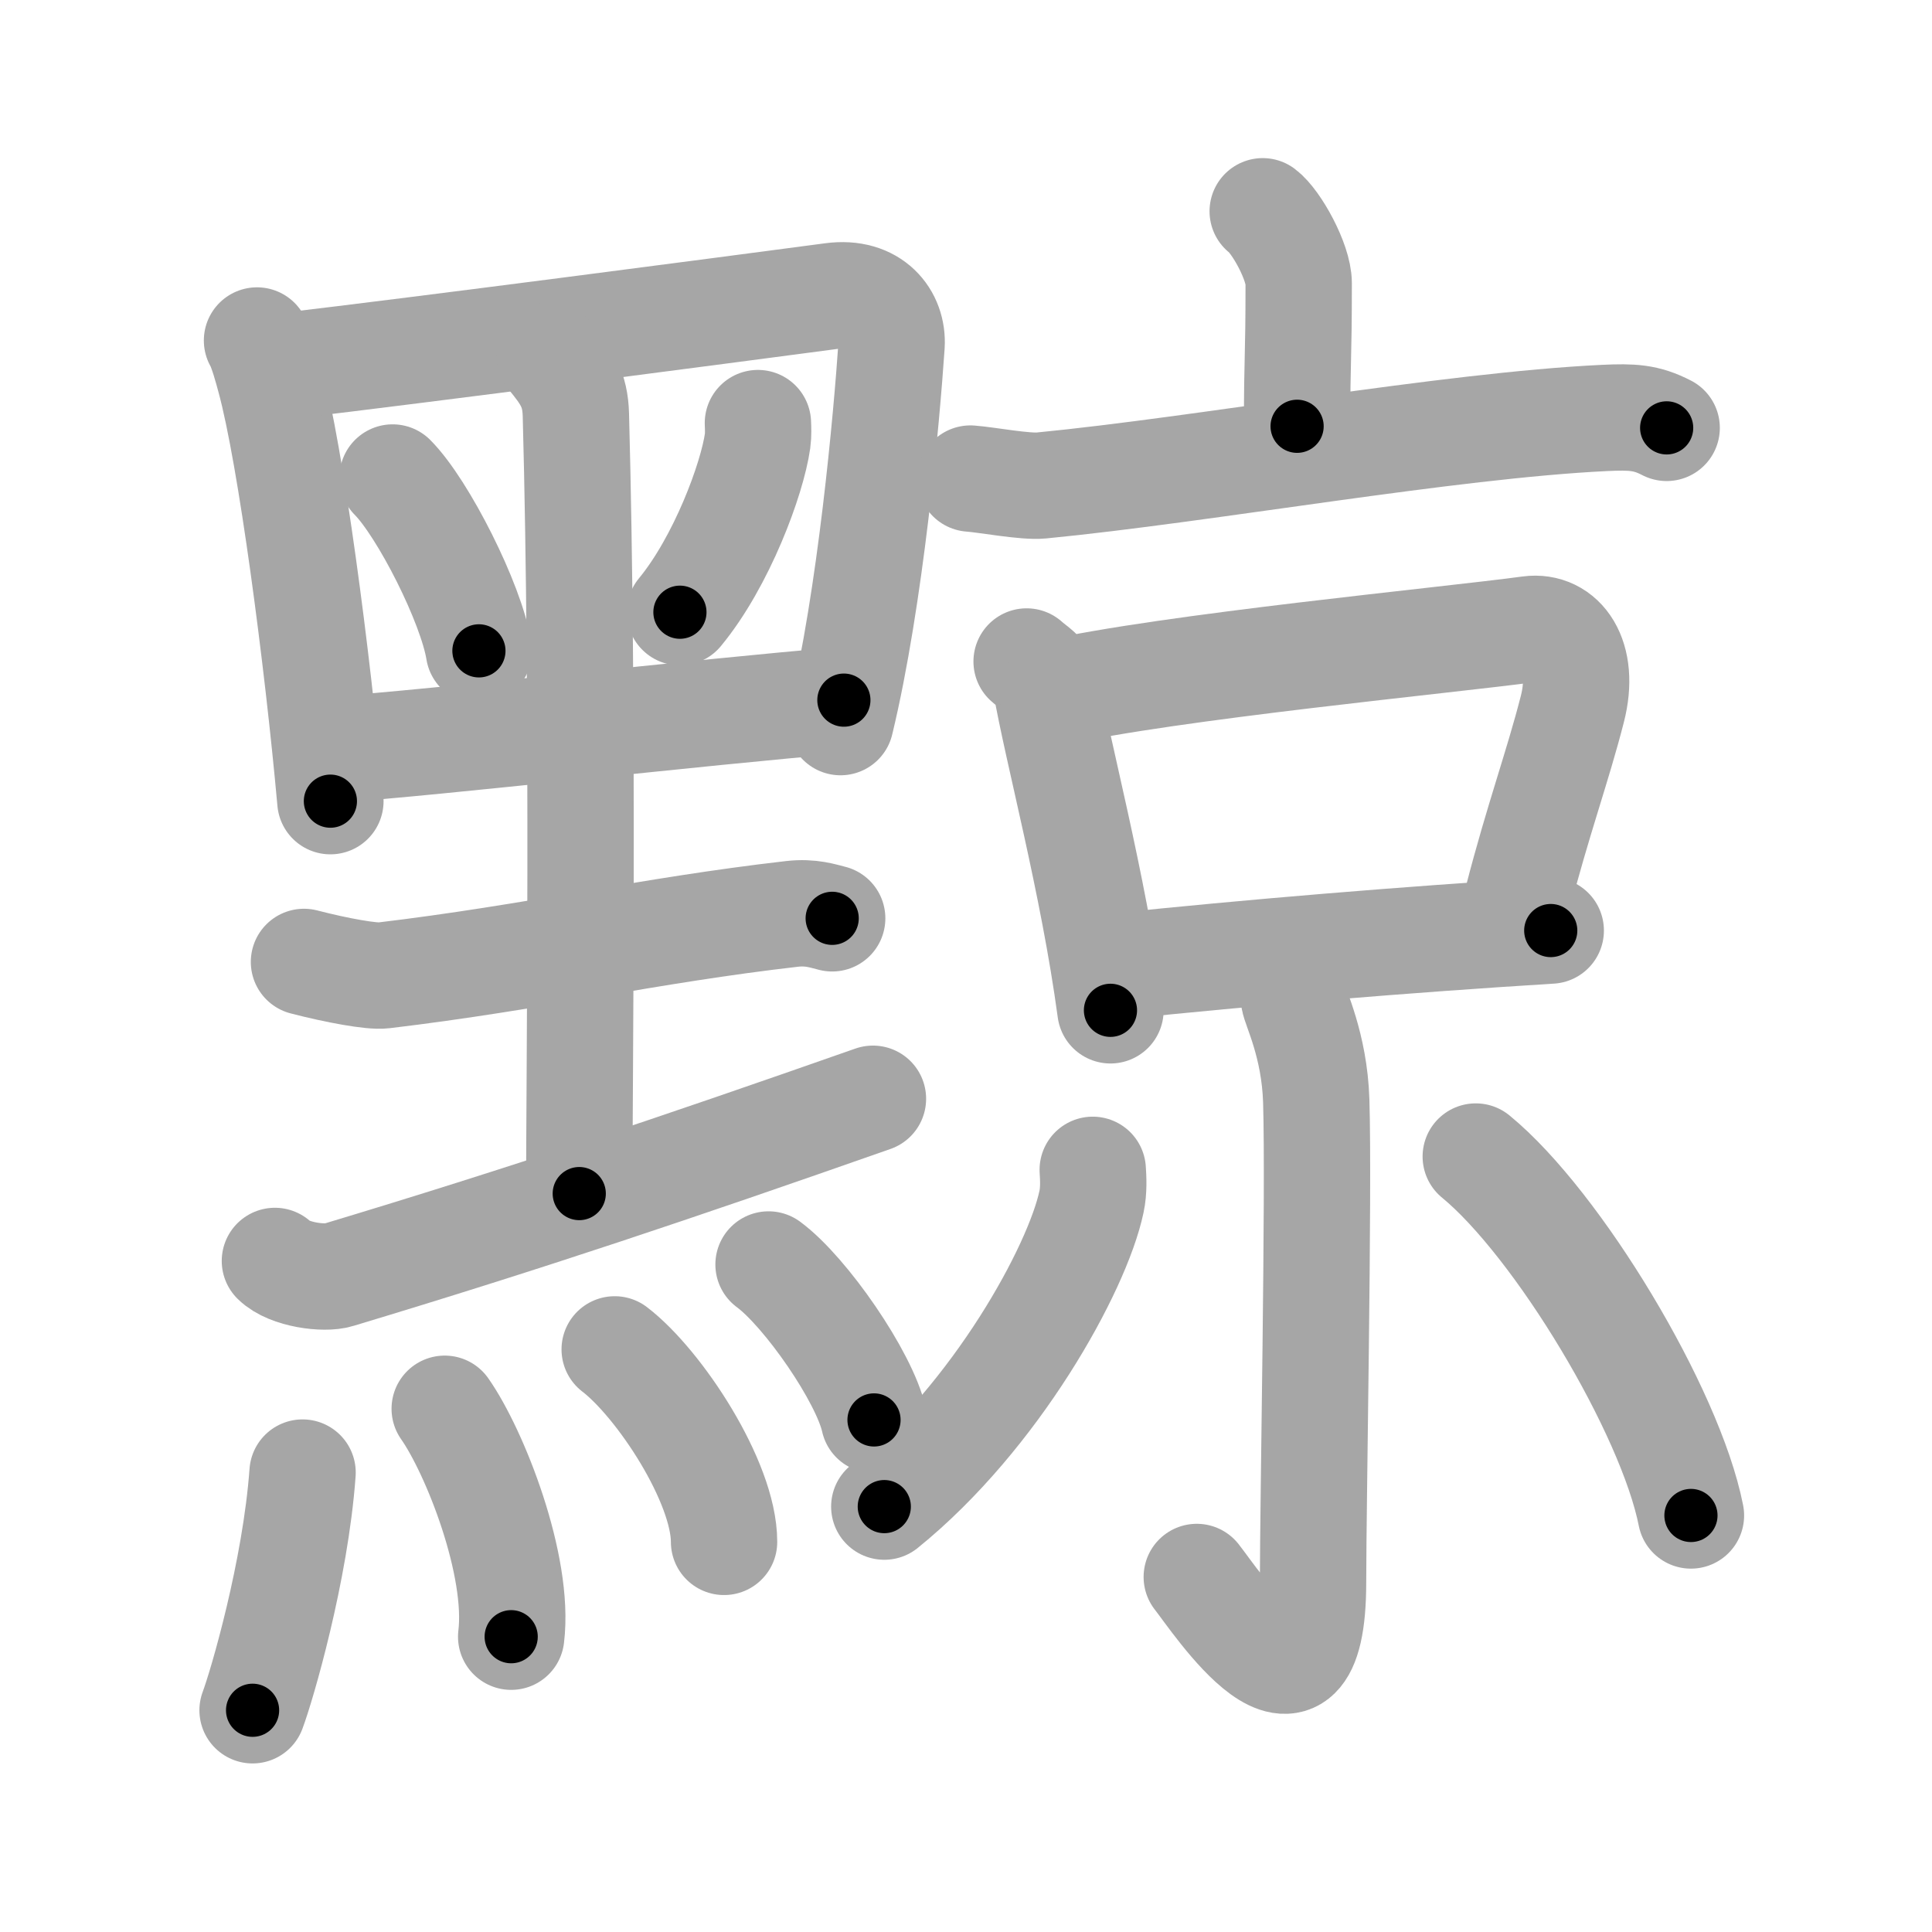 <svg xmlns="http://www.w3.org/2000/svg" viewBox="0 0 109 109" id="9ee5"><g fill="none" stroke="#a6a6a6" stroke-width="6" stroke-linecap="round" stroke-linejoin="round"><g><g><g><path d="M14.5,19.21c0.26,0.42,0.59,1.63,0.73,2.16c1.18,4.33,2.68,15.74,3.41,23.83" /><path d="M15.93,20.67c8.38-0.99,24.76-3.14,31.01-3.97c2.3-0.31,3.46,1.21,3.36,2.78c-0.27,4-1.18,14.23-2.88,21.26" /><path d="M22.15,26.94c1.72,1.73,4.44,7.1,4.87,9.78" /><path d="M42.76,23.87c0.01,0.25,0.03,0.65-0.02,1.01c-0.3,2.13-2.02,6.8-4.38,9.66" /><path d="M18.78,42.3c6.03-0.42,20.51-2.11,28.83-2.8" /><path d="M31,20.05c0.98,1.19,1.45,1.9,1.49,3.35c0.45,16.75,0.19,38.04,0.19,43.94" /><path d="M17.15,54.27c1.85,0.48,3.83,0.84,4.48,0.76C30.25,54,36.5,52.5,44.69,51.56c1.07-0.12,1.73,0.12,2.26,0.25" /><path d="M15.51,71.14c0.8,0.79,2.81,1.03,3.57,0.79c10.63-3.2,19-6.02,30.17-9.94" /></g><g><path d="M17.07,83.08c-0.4,5.55-2.3,12.03-2.82,13.41" /><path d="M25.09,79.48c1.7,2.42,4.24,8.85,3.75,12.86" /><path d="M34.68,76.13c2.51,1.92,6.17,7.47,6.17,10.86" /><path d="M43.36,71.34c2.1,1.55,5.42,6.36,5.95,8.77" /></g></g><g><g><path d="M71.24,11.92c0.77,0.58,2.03,2.86,2.03,4.06c0,4.42-0.09,4.02-0.09,8.07" /><path d="M54.75,27c0.94,0.07,3.08,0.48,4,0.39c9.18-0.89,22.98-3.39,31.78-3.81c1.55-0.07,2.34-0.04,3.5,0.56" /></g><g><g><path d="M57.92,37.32c0.43,0.39,0.98,0.67,1.07,1.2c0.66,3.82,2.68,11.24,3.66,18.48" /><path d="M59.36,39.11c6.58-1.49,22.45-3,26.92-3.61c1.85-0.25,3.18,1.58,2.43,4.5c-0.83,3.25-1.94,6.25-3.1,10.75" /><path d="M62.95,54.53c7.43-0.78,16.42-1.53,24.54-2.03" /></g><g><path d="M73,56.33c0.06,0.5,1.16,2.61,1.26,5.78c0.16,5.13-0.18,22.73-0.18,27.15c0,9.47-5.52,1.02-6.56-0.29" /><path d="M61.65,66c0.03,0.45,0.07,1.16-0.07,1.8c-0.8,3.79-5.4,12.11-11.69,17.2" /><path d="M83.26,65.25C87.88,69.04,94.24,79.6,95.4,85.5" /></g></g></g></g></g><g fill="none" stroke="#000" stroke-width="3" stroke-linecap="round" stroke-linejoin="round"><path d="M14.5,19.21c0.26,0.42,0.59,1.63,0.73,2.16c1.18,4.33,2.68,15.74,3.41,23.83" stroke-dasharray="26.377" stroke-dashoffset="26.377"><animate attributeName="stroke-dashoffset" values="26.377;26.377;0" dur="0.264s" fill="freeze" begin="0s;9ee5.click" /></path><path d="M15.93,20.67c8.38-0.99,24.76-3.14,31.01-3.97c2.3-0.31,3.46,1.21,3.36,2.78c-0.27,4-1.18,14.23-2.88,21.26" stroke-dasharray="57.811" stroke-dashoffset="57.811"><animate attributeName="stroke-dashoffset" values="57.811" fill="freeze" begin="9ee5.click" /><animate attributeName="stroke-dashoffset" values="57.811;57.811;0" keyTimes="0;0.314;1" dur="0.842s" fill="freeze" begin="0s;9ee5.click" /></path><path d="M22.15,26.94c1.72,1.73,4.44,7.1,4.87,9.78" stroke-dasharray="11.026" stroke-dashoffset="11.026"><animate attributeName="stroke-dashoffset" values="11.026" fill="freeze" begin="9ee5.click" /><animate attributeName="stroke-dashoffset" values="11.026;11.026;0" keyTimes="0;0.792;1" dur="1.063s" fill="freeze" begin="0s;9ee5.click" /></path><path d="M42.76,23.87c0.01,0.25,0.03,0.65-0.02,1.01c-0.3,2.13-2.02,6.8-4.38,9.66" stroke-dasharray="11.716" stroke-dashoffset="11.716"><animate attributeName="stroke-dashoffset" values="11.716" fill="freeze" begin="9ee5.click" /><animate attributeName="stroke-dashoffset" values="11.716;11.716;0" keyTimes="0;0.82;1" dur="1.297s" fill="freeze" begin="0s;9ee5.click" /></path><path d="M18.78,42.3c6.03-0.42,20.51-2.11,28.83-2.8" stroke-dasharray="28.967" stroke-dashoffset="28.967"><animate attributeName="stroke-dashoffset" values="28.967" fill="freeze" begin="9ee5.click" /><animate attributeName="stroke-dashoffset" values="28.967;28.967;0" keyTimes="0;0.817;1" dur="1.587s" fill="freeze" begin="0s;9ee5.click" /></path><path d="M31,20.05c0.98,1.19,1.45,1.9,1.49,3.35c0.45,16.75,0.19,38.04,0.19,43.94" stroke-dasharray="47.7" stroke-dashoffset="47.7"><animate attributeName="stroke-dashoffset" values="47.7" fill="freeze" begin="9ee5.click" /><animate attributeName="stroke-dashoffset" values="47.7;47.7;0" keyTimes="0;0.769;1" dur="2.064s" fill="freeze" begin="0s;9ee5.click" /></path><path d="M17.15,54.27c1.85,0.48,3.83,0.84,4.48,0.76C30.25,54,36.5,52.5,44.69,51.56c1.07-0.12,1.73,0.12,2.26,0.25" stroke-dasharray="30.171" stroke-dashoffset="30.171"><animate attributeName="stroke-dashoffset" values="30.171" fill="freeze" begin="9ee5.click" /><animate attributeName="stroke-dashoffset" values="30.171;30.171;0" keyTimes="0;0.872;1" dur="2.366s" fill="freeze" begin="0s;9ee5.click" /></path><path d="M15.51,71.14c0.8,0.79,2.81,1.03,3.57,0.79c10.63-3.2,19-6.02,30.17-9.94" stroke-dasharray="35.542" stroke-dashoffset="35.542"><animate attributeName="stroke-dashoffset" values="35.542" fill="freeze" begin="9ee5.click" /><animate attributeName="stroke-dashoffset" values="35.542;35.542;0" keyTimes="0;0.87;1" dur="2.721s" fill="freeze" begin="0s;9ee5.click" /></path><path d="M17.07,83.08c-0.4,5.55-2.3,12.03-2.82,13.41" stroke-dasharray="13.736" stroke-dashoffset="13.736"><animate attributeName="stroke-dashoffset" values="13.736" fill="freeze" begin="9ee5.click" /><animate attributeName="stroke-dashoffset" values="13.736;13.736;0" keyTimes="0;0.908;1" dur="2.996s" fill="freeze" begin="0s;9ee5.click" /></path><path d="M25.09,79.48c1.7,2.42,4.24,8.85,3.75,12.86" stroke-dasharray="13.603" stroke-dashoffset="13.603"><animate attributeName="stroke-dashoffset" values="13.603" fill="freeze" begin="9ee5.click" /><animate attributeName="stroke-dashoffset" values="13.603;13.603;0" keyTimes="0;0.917;1" dur="3.268s" fill="freeze" begin="0s;9ee5.click" /></path><path d="M34.68,76.13c2.51,1.92,6.17,7.47,6.17,10.86" stroke-dasharray="12.78" stroke-dashoffset="12.78"><animate attributeName="stroke-dashoffset" values="12.78" fill="freeze" begin="9ee5.click" /><animate attributeName="stroke-dashoffset" values="12.78;12.78;0" keyTimes="0;0.927;1" dur="3.524s" fill="freeze" begin="0s;9ee5.click" /></path><path d="M43.36,71.34c2.1,1.55,5.42,6.36,5.95,8.77" stroke-dasharray="10.729" stroke-dashoffset="10.729"><animate attributeName="stroke-dashoffset" values="10.729" fill="freeze" begin="9ee5.click" /><animate attributeName="stroke-dashoffset" values="10.729;10.729;0" keyTimes="0;0.942;1" dur="3.739s" fill="freeze" begin="0s;9ee5.click" /></path><path d="M71.24,11.92c0.77,0.58,2.03,2.86,2.03,4.06c0,4.42-0.09,4.02-0.09,8.07" stroke-dasharray="12.701" stroke-dashoffset="12.701"><animate attributeName="stroke-dashoffset" values="12.701" fill="freeze" begin="9ee5.click" /><animate attributeName="stroke-dashoffset" values="12.701;12.701;0" keyTimes="0;0.936;1" dur="3.993s" fill="freeze" begin="0s;9ee5.click" /></path><path d="M54.75,27c0.94,0.07,3.08,0.48,4,0.39c9.18-0.89,22.98-3.39,31.78-3.81c1.55-0.07,2.34-0.04,3.5,0.56" stroke-dasharray="39.638" stroke-dashoffset="39.638"><animate attributeName="stroke-dashoffset" values="39.638" fill="freeze" begin="9ee5.click" /><animate attributeName="stroke-dashoffset" values="39.638;39.638;0" keyTimes="0;0.91;1" dur="4.389s" fill="freeze" begin="0s;9ee5.click" /></path><path d="M57.92,37.32c0.43,0.39,0.98,0.67,1.07,1.2c0.66,3.82,2.68,11.24,3.66,18.48" stroke-dasharray="20.489" stroke-dashoffset="20.489"><animate attributeName="stroke-dashoffset" values="20.489" fill="freeze" begin="9ee5.click" /><animate attributeName="stroke-dashoffset" values="20.489;20.489;0" keyTimes="0;0.955;1" dur="4.594s" fill="freeze" begin="0s;9ee5.click" /></path><path d="M59.36,39.11c6.58-1.49,22.45-3,26.92-3.61c1.85-0.25,3.18,1.58,2.43,4.5c-0.83,3.25-1.94,6.25-3.1,10.75" stroke-dasharray="44.483" stroke-dashoffset="44.483"><animate attributeName="stroke-dashoffset" values="44.483" fill="freeze" begin="9ee5.click" /><animate attributeName="stroke-dashoffset" values="44.483;44.483;0" keyTimes="0;0.912;1" dur="5.039s" fill="freeze" begin="0s;9ee5.click" /></path><path d="M62.95,54.53c7.43-0.78,16.42-1.53,24.54-2.03" stroke-dasharray="24.627" stroke-dashoffset="24.627"><animate attributeName="stroke-dashoffset" values="24.627" fill="freeze" begin="9ee5.click" /><animate attributeName="stroke-dashoffset" values="24.627;24.627;0" keyTimes="0;0.953;1" dur="5.285s" fill="freeze" begin="0s;9ee5.click" /></path><path d="M73,56.33c0.06,0.5,1.16,2.61,1.26,5.78c0.16,5.13-0.18,22.73-0.18,27.15c0,9.47-5.52,1.02-6.56-0.29" stroke-dasharray="45.214" stroke-dashoffset="45.214"><animate attributeName="stroke-dashoffset" values="45.214" fill="freeze" begin="9ee5.click" /><animate attributeName="stroke-dashoffset" values="45.214;45.214;0" keyTimes="0;0.921;1" dur="5.737s" fill="freeze" begin="0s;9ee5.click" /></path><path d="M61.65,66c0.03,0.45,0.07,1.16-0.07,1.8c-0.8,3.79-5.4,12.11-11.69,17.2" stroke-dasharray="22.894" stroke-dashoffset="22.894"><animate attributeName="stroke-dashoffset" values="22.894" fill="freeze" begin="9ee5.click" /><animate attributeName="stroke-dashoffset" values="22.894;22.894;0" keyTimes="0;0.962;1" dur="5.966s" fill="freeze" begin="0s;9ee5.click" /></path><path d="M83.26,65.25C87.88,69.04,94.24,79.6,95.4,85.5" stroke-dasharray="23.905" stroke-dashoffset="23.905"><animate attributeName="stroke-dashoffset" values="23.905" fill="freeze" begin="9ee5.click" /><animate attributeName="stroke-dashoffset" values="23.905;23.905;0" keyTimes="0;0.961;1" dur="6.205s" fill="freeze" begin="0s;9ee5.click" /></path></g></svg>